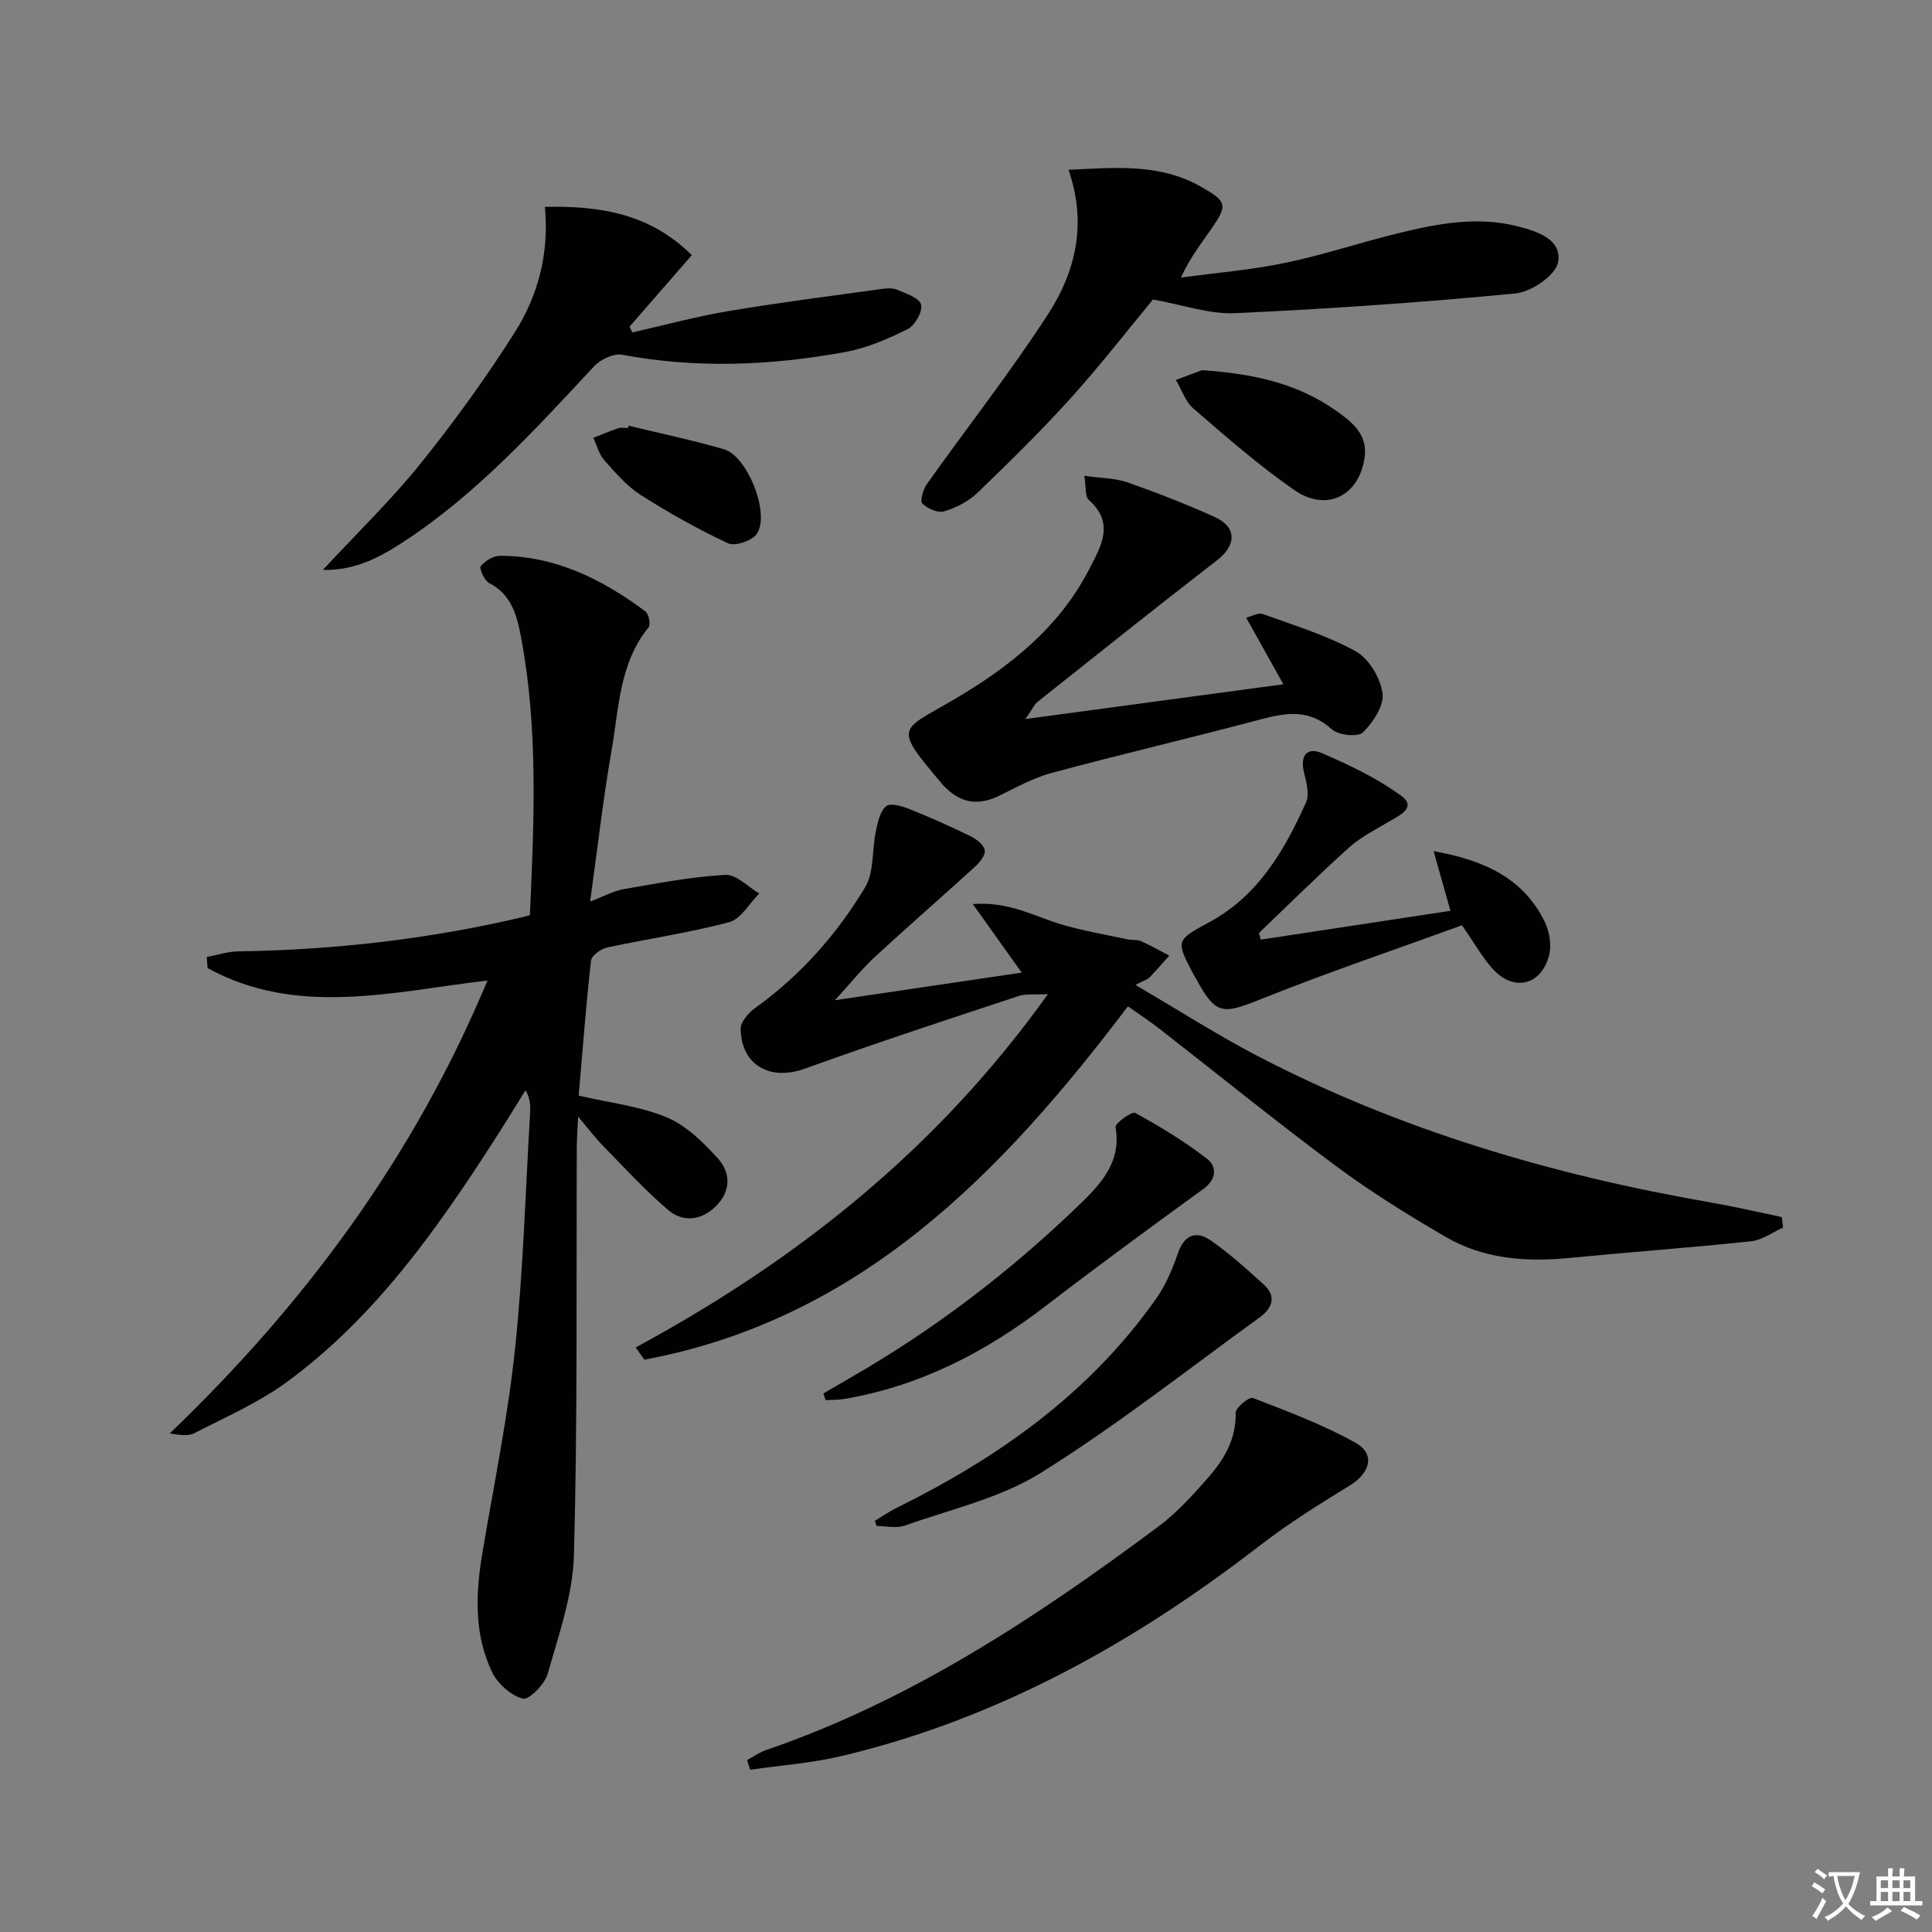 <svg enable-background="new 0 0 400 400" viewBox="0 0 400 400" xmlns="http://www.w3.org/2000/svg"><rect x="0" y="0" width="400" height="400" fill="#808080" stroke="none"/><path d="m377.9 391.2c-.2.3-.4.5-.6.8-.7-.6-1.4-1-2.2-1.5.2-.3.4-.5.5-.8.6.4 1.4.8 2.3 1.5zm-1.8 6.1c-.2-.2-.5-.4-.9-.6.4-.6.8-1.2 1.2-1.9s.7-1.3.9-1.9c.3.3.5.5.8.7-.7 1.3-1.4 2.6-2 3.7zm2.2-9c-.3.3-.5.5-.6.8-.6-.6-1.3-1.1-2-1.5.3-.3.5-.5.6-.7.6.5 1.3.9 2 1.4zm.3.2v-.9h2 4.5c-.3 1.3-.6 2.5-1 3.6s-.9 2.1-1.4 3c.4.5 1 1 1.6 1.4s1.2.8 1.9 1.1c-.3.2-.5.4-.8.8-.4-.3-1-.7-1.6-1.2s-1.2-1.1-1.6-1.6c-.5.6-1.1 1.1-1.7 1.6s-1.4.9-2.1 1.4c-.1-.3-.3-.5-.7-.8.6-.2 1.2-.5 1.9-1s1.4-1.1 2-1.8c-.5-.8-.9-1.6-1.2-2.5s-.6-2-.8-3.2c-.4.1-.7.1-1 .1zm2.5 2.7c.3 1 .7 1.7 1 2.2.3-.5.6-1.1 1-2s.6-1.9.9-3h-3.2-.4c.1.9.3 1.8.7 2.8z" fill="#fbfcfa"/><path d="m396.5 388.5v1.5 3.6h1.5v.9c-.4 0-1 0-1.7 0h-7.9c-.5 0-.9 0-1.2 0v-.9h1.3v-3.5c0-.7 0-1.2 0-1.6h2.4c0-.8 0-1.4 0-1.7h1c0 .3-.1.8-.1 1.7h1.5c0-.8 0-1.4 0-1.7h1c0 .3-.1.9-.1 1.7zm-8.2 9.2c-.2-.3-.5-.5-.8-.8.8-.3 1.4-.6 1.9-.9s1-.7 1.4-1.1c.3.3.6.5.9.8-1.6 1-2.8 1.6-3.4 2zm2.6-6.8v-1.6h-1.5v1.6zm0 2.7v-1.9h-1.5v1.9zm2.4-2.7v-1.6h-1.5v1.6zm0 2.7v-1.9h-1.5v1.9zm.2 2 .7-.8c.4.2.9.5 1.6.8s1.3.7 1.8 1c-.3.3-.5.6-.8.8-.4-.3-1.5-1-3.3-1.8zm2-4.7v-1.6h-1.4v1.6zm0 2.7v-1.9h-1.4v1.9z" fill="#fbfcfa"/><g fill="#010100"><path d="m109.71 189.48c.87-19.6 1.74-38.7-1.85-57.63-.83-4.4-1.95-8.78-6.6-11.15-.98-.5-2.09-3.02-1.73-3.46.9-1.11 2.61-2.17 3.99-2.17 11.45.01 21.17 4.86 30.1 11.51.7.52 1.13 2.72.66 3.3-6.06 7.44-6.12 16.68-7.65 25.4-1.76 10.1-2.91 20.3-4.45 31.37 2.85-1.08 4.86-2.2 6.99-2.57 6.97-1.21 13.96-2.55 21-2.95 2.26-.13 4.68 2.49 7.03 3.85-2.06 2.06-3.81 5.3-6.24 5.95-8.31 2.21-16.88 3.43-25.3 5.25-1.28.28-3.18 1.67-3.3 2.72-1.05 9.39-1.76 18.81-2.55 27.94 6.47 1.5 12.68 2.18 18.22 4.49 4.05 1.69 7.59 5.18 10.62 8.54 2.65 2.94 2.73 6.75-.46 9.88-3.09 3.03-6.83 3.36-9.94.7-4.78-4.1-9.05-8.79-13.48-13.3-1.49-1.52-2.78-3.25-5.08-5.97-.13 2.93-.26 4.61-.27 6.29-.12 28.16.17 56.33-.59 84.47-.22 8.25-3.15 16.51-5.43 24.59-.61 2.17-3.92 5.5-5.14 5.17-2.48-.67-5.2-3.08-6.36-5.48-3.93-8.1-3.39-16.75-1.91-25.42 2.36-13.88 5.2-27.73 6.66-41.71 1.7-16.19 2.14-32.52 3.11-48.78.08-1.42.01-2.85-.94-4.6-2.23 3.57-4.42 7.16-6.7 10.69-11.95 18.54-24.69 36.5-42.72 49.72-5.83 4.28-12.64 7.24-19.12 10.59-1.32.68-3.15.4-5.13.06 28.01-26.86 50.58-57.32 65.78-93.77-19.83 2.36-39.46 7.57-57.95-2.57-.06-.76-.12-1.53-.17-2.29 2.18-.41 4.35-1.14 6.54-1.17 19.66-.29 39.09-2.49 58.25-6.95.62-.13 1.24-.31 2.11-.54z"/><path d="m131.6 278.98c33.38-18.05 62.42-41.02 85.36-73.16-2.86.16-4.6-.1-6.09.4-14.78 4.91-29.59 9.73-44.22 15.03-7.13 2.58-13.14-.61-13.31-8.23-.03-1.45 1.67-3.36 3.07-4.37 9.33-6.71 16.83-15.18 22.68-24.9 1.93-3.2 1.43-7.81 2.26-11.73.39-1.83.86-4.07 2.13-5.12.87-.72 3.29.01 4.81.61 4.3 1.72 8.55 3.61 12.71 5.65 1.21.59 2.73 1.81 2.89 2.92.15 1.04-1.12 2.54-2.11 3.44-6.84 6.24-13.84 12.31-20.65 18.6-2.66 2.46-4.94 5.33-8.26 8.96 13.35-1.97 25.7-3.8 38.66-5.71-3.44-4.82-6.45-9.05-10.12-14.19 7.38-.59 12.59 2.47 18.14 4.15 4.49 1.36 9.15 2.13 13.75 3.13.97.21 2.08.03 2.95.41 2 .87 3.89 1.97 5.83 2.98-1.35 1.51-2.66 3.05-4.07 4.5-.44.45-1.15.64-2.93 1.57 9.22 5.4 17.01 10.4 25.18 14.66 29.58 15.41 61.18 24.69 93.94 30.38 4.93.86 9.81 2 14.71 3.02.09.73.18 1.45.26 2.18-2.2.98-4.33 2.58-6.61 2.83-12.54 1.33-25.13 2.24-37.69 3.46-8.95.87-17.69.22-25.55-4.36-7.74-4.51-15.41-9.25-22.59-14.58-12.43-9.22-24.45-19-36.67-28.51-2.07-1.61-4.28-3.05-6.54-4.65-26.26 34.71-55.45 64.79-100.1 73.16-.62-.85-1.22-1.69-1.82-2.53z"/><path d="m221.22 35.16c9.83-.48 18.94-1.34 27.39 3.48 5.39 3.07 5.64 3.74 2.23 8.68-2.07 3-4.36 5.86-6.35 10.15 7.21-.98 14.51-1.57 21.62-3.05 7.94-1.65 15.68-4.26 23.57-6.18 8.08-1.97 16.26-3.51 24.58-1.37 4.13 1.06 9.22 2.74 8.31 7.47-.52 2.69-5.54 6.1-8.8 6.41-19.32 1.87-38.71 3.21-58.1 4.09-5.31.24-10.71-1.72-16.96-2.83-5.2 6.28-10.88 13.61-17.08 20.48-6.13 6.78-12.67 13.2-19.26 19.54-1.85 1.78-4.41 3.1-6.88 3.84-1.3.39-3.48-.56-4.53-1.62-.54-.54.18-2.95.96-4.06 8.36-11.77 17.31-23.15 25.14-35.25 5.6-8.71 8.05-18.61 4.16-29.78z"/><path d="m224.49 98.51c3.54.5 6.4.47 8.93 1.36 6.09 2.13 12.12 4.49 18 7.13 4.7 2.11 4.61 5.87.55 9-12.47 9.64-24.79 19.49-37.13 29.29-.72.57-1.11 1.54-2.54 3.58 18.24-2.46 35.28-4.76 53.41-7.2-2.68-4.79-5.03-9-7.7-13.78 1.18-.29 2.51-1.1 3.42-.77 6.51 2.36 13.24 4.41 19.25 7.72 2.73 1.51 5.12 5.52 5.56 8.69.35 2.55-1.96 6.05-4.08 8.12-1.04 1.01-5.08.57-6.44-.67-4.63-4.2-9.36-3.46-14.67-2.05-14.41 3.83-28.93 7.23-43.33 11.1-3.79 1.02-7.34 3.01-10.91 4.75-4.08 1.99-7.67 1.59-10.92-1.6-.24-.23-.49-.45-.71-.71-10.36-12.25-8.98-11.01 2.32-17.64 11.46-6.72 21.75-14.83 27.98-26.94 2.37-4.6 5.46-9.51-.06-14.38-.79-.7-.53-2.65-.93-5z"/><path d="m143.23 52.83c-4.49 5.15-8.69 9.97-12.89 14.8.19.4.38.8.56 1.2 6.63-1.5 13.21-3.29 19.9-4.42 10.45-1.76 20.97-3.09 31.47-4.55 1.14-.16 2.46-.3 3.46.12 1.85.78 4.6 1.7 4.97 3.09.37 1.41-1.26 4.31-2.77 5.06-4.1 2.05-8.49 3.94-12.97 4.76-15.3 2.8-30.68 3.45-46.12.56-1.76-.33-4.47.93-5.79 2.34-12.27 13.15-24.35 26.49-39.56 36.42-4.83 3.15-9.9 5.92-16.65 5.79 7.06-7.61 14.11-14.43 20.22-22.01 6.97-8.65 13.51-17.72 19.47-27.1 4.86-7.64 7.2-16.36 6.28-26.06 11.51-.25 21.76 1.41 30.42 10z"/><path d="m154.68 364.41c1.32-.71 2.57-1.61 3.96-2.09 29.99-10.27 56-27.53 81.16-46.24 3.71-2.76 6.91-6.28 10-9.76 3.44-3.88 6.17-8.16 6.03-13.82-.03-1.06 2.82-3.36 3.55-3.07 7.23 2.79 14.57 5.52 21.29 9.3 4.15 2.33 3 6.26-1.26 8.86-6.35 3.89-12.71 7.86-18.59 12.41-26.05 20.14-54.29 35.89-86.57 43.57-6.2 1.47-12.64 1.92-18.96 2.84-.2-.68-.41-1.34-.61-2z"/><path d="m261.03 194.54c12.93-1.97 25.87-3.93 39.27-5.97-1.23-4.37-2.28-8.11-3.48-12.35 10.01 1.81 18.47 5.31 23.02 14.67 1 2.06 1.45 4.98.83 7.12-1.78 6.17-7.43 7.3-11.71 2.49-2.08-2.33-3.63-5.13-6.27-8.93-13.65 4.97-27.87 9.77-41.78 15.35-7.85 3.15-9.24 3.2-13.31-4.36-.16-.29-.36-.56-.51-.86-3.7-7.04-3.67-6.99 3.37-10.82 10.05-5.47 15.48-14.79 19.93-24.74.76-1.69.08-4.2-.41-6.22-.87-3.54.67-5.31 3.74-3.98 5.7 2.47 11.45 5.19 16.42 8.85 3.19 2.34-.25 3.96-2.41 5.23-2.89 1.7-5.97 3.25-8.43 5.46-6.37 5.72-12.45 11.76-18.64 17.68.11.46.24.92.37 1.38z"/><path d="m181.15 314.86c1.49-.9 2.93-1.91 4.48-2.67 21.16-10.45 40-23.78 53.76-43.35 1.96-2.78 3.35-6.07 4.46-9.31 1.32-3.85 3.76-4.82 6.78-2.73 3.93 2.71 7.51 5.97 11.05 9.19 2.63 2.39 1.74 4.86-.78 6.69-15.06 10.9-29.71 22.46-45.44 32.28-8.38 5.23-18.62 7.51-28.11 10.89-1.74.62-3.9.09-5.86.09-.11-.37-.22-.72-.34-1.08z"/><path d="m170.47 288.51c1.78-1.04 3.56-2.1 5.35-3.13 17.43-9.97 33.27-22.06 47.69-35.99 4.43-4.28 8.7-8.82 7.45-16.03-.14-.78 3.39-3.32 4.06-2.95 5.17 2.84 10.27 5.92 14.91 9.53 2.01 1.56 2.01 4.19-.79 6.22-11 7.98-21.96 16.02-32.74 24.3-12.46 9.57-26.04 16.54-41.64 19.19-1.25.21-2.55.16-3.82.23-.15-.44-.31-.91-.47-1.37z"/><path d="m248.85 76.64c10.93.73 19.92 2.85 27.74 8.37 3.19 2.26 6.58 4.83 5.96 9.56-1.05 8.02-7.81 11.55-14.53 6.92-7.36-5.08-14.13-11.04-20.92-16.89-1.68-1.44-2.45-3.93-3.64-5.94 2.22-.84 4.43-1.67 5.39-2.02z"/><path d="m130.14 88.13c6.59 1.61 13.25 2.99 19.76 4.89 4.9 1.43 9.63 13.49 6.76 17.55-1 1.41-4.49 2.58-5.93 1.91-6.23-2.91-12.27-6.3-18.07-10-2.89-1.84-5.25-4.61-7.56-7.21-1.1-1.24-1.53-3.07-2.26-4.63 1.73-.67 3.44-1.41 5.19-1.99.6-.2 1.32-.03 1.98-.03.04-.18.08-.33.13-.49z"/></g></svg>